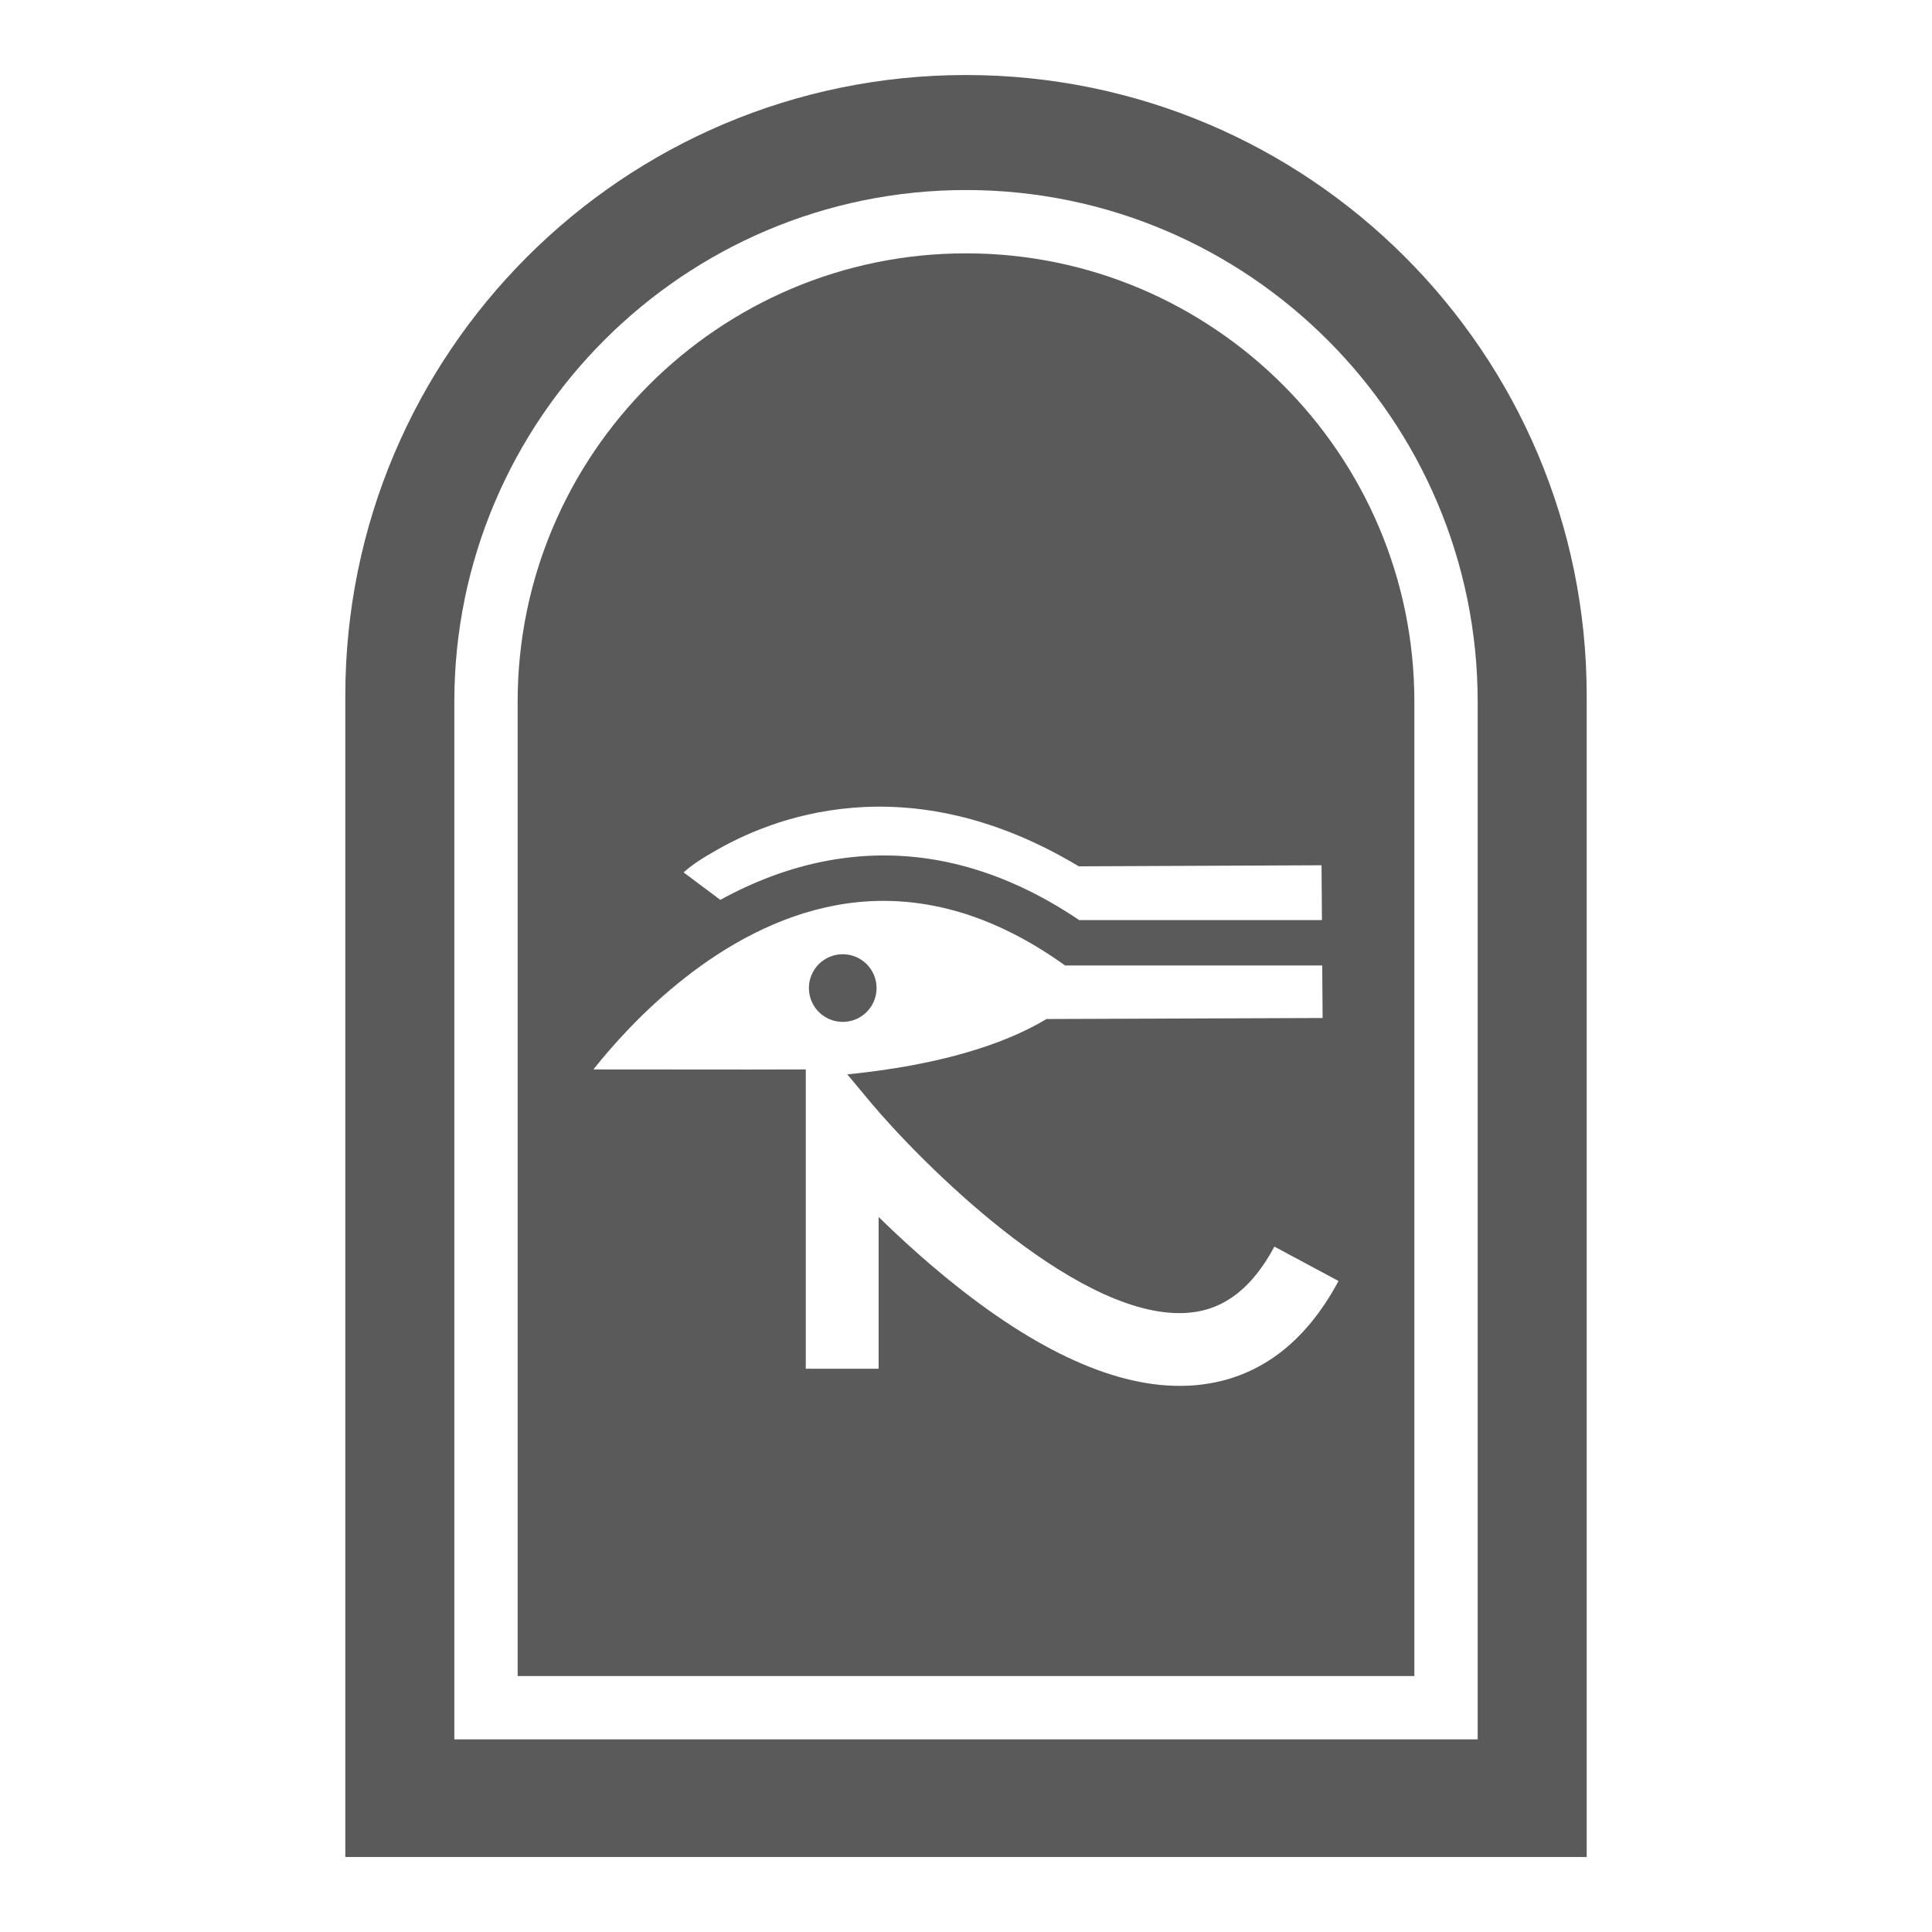 <?xml version="1.0" encoding="utf-8"?>
<!-- Generator: Adobe Illustrator 16.0.0, SVG Export Plug-In . SVG Version: 6.00 Build 0)  -->
<!DOCTYPE svg PUBLIC "-//W3C//DTD SVG 1.1//EN" "http://www.w3.org/Graphics/SVG/1.1/DTD/svg11.dtd">
<svg version="1.1" xmlns="http://www.w3.org/2000/svg" xmlns:xlink="http://www.w3.org/1999/xlink" x="0px" y="0px" width="100px"
	 height="100px" viewBox="0 0 100 100" enable-background="new 0 0 100 100" xml:space="preserve">
<g id="Layer_1">
	<g>
		<g>
			<path fill-rule="evenodd" clip-rule="evenodd" fill="#5A5A5A" d="M50,3.883c-17.744,0-32.127,14.386-32.127,32.128v60.106h64.254
				V36.011C82.127,18.269,67.742,3.883,50,3.883 M76.484,90.03H23.516V36.321C23.516,21.717,35.395,9.836,50,9.836
				c14.604,0,26.484,11.881,26.484,26.485V90.03z"/>
		</g>
		<g>
			<path fill-rule="evenodd" clip-rule="evenodd" fill="#5A5A5A" d="M45.371,51.143c0-0.968-0.783-1.752-1.75-1.752
				c-0.969,0-1.752,0.784-1.752,1.752c0,0.966,0.783,1.75,1.752,1.75C44.588,52.893,45.371,52.108,45.371,51.143"/>
		</g>
		<g>
			<path fill-rule="evenodd" clip-rule="evenodd" fill="#5A5A5A" d="M50,13.113c-12.797,0-23.207,10.412-23.207,23.207v50.431
				h46.414V36.32C73.207,23.525,62.795,13.113,50,13.113 M68.424,47.623H55.859c-4.23-2.85-8.596-3.886-12.988-3.081
				c-2.039,0.373-3.906,1.113-5.588,2.034l-1.9-1.421c0.08-0.079,0.582-0.522,1.502-1.034c2.955-1.759,10.029-4.642,18.953,0.72
				l12.564-0.055L68.424,47.623z M62.004,71.686c-0.311,0.032-0.623,0.047-0.943,0.047h-0.002c-3.598,0-7.805-2.002-12.525-5.965
				c-1.135-0.95-2.168-1.906-3.057-2.777v7.855h-3.77V55.353c-0.061,0.003-1.299,0.006-2.973,0.006c-2.533,0-6.064-0.004-8.02-0.006
				c1.889-2.38,6.488-7.383,12.578-8.501c3.854-0.708,7.74,0.27,11.533,2.908l0.301,0.212h13.312l0.02,2.72l-14.291,0.052
				c-2.279,1.372-5.709,2.406-10.311,2.865l1.182,1.418c2.607,3.121,10.391,10.94,16.004,10.94c0.197,0,0.391-0.01,0.582-0.029
				c1.785-0.183,3.205-1.3,4.338-3.413l3.32,1.779C67.537,69.562,65.088,71.372,62.004,71.686"/>
		</g>
	</g>
</g>
<g id="icons">
</g>
</svg>
